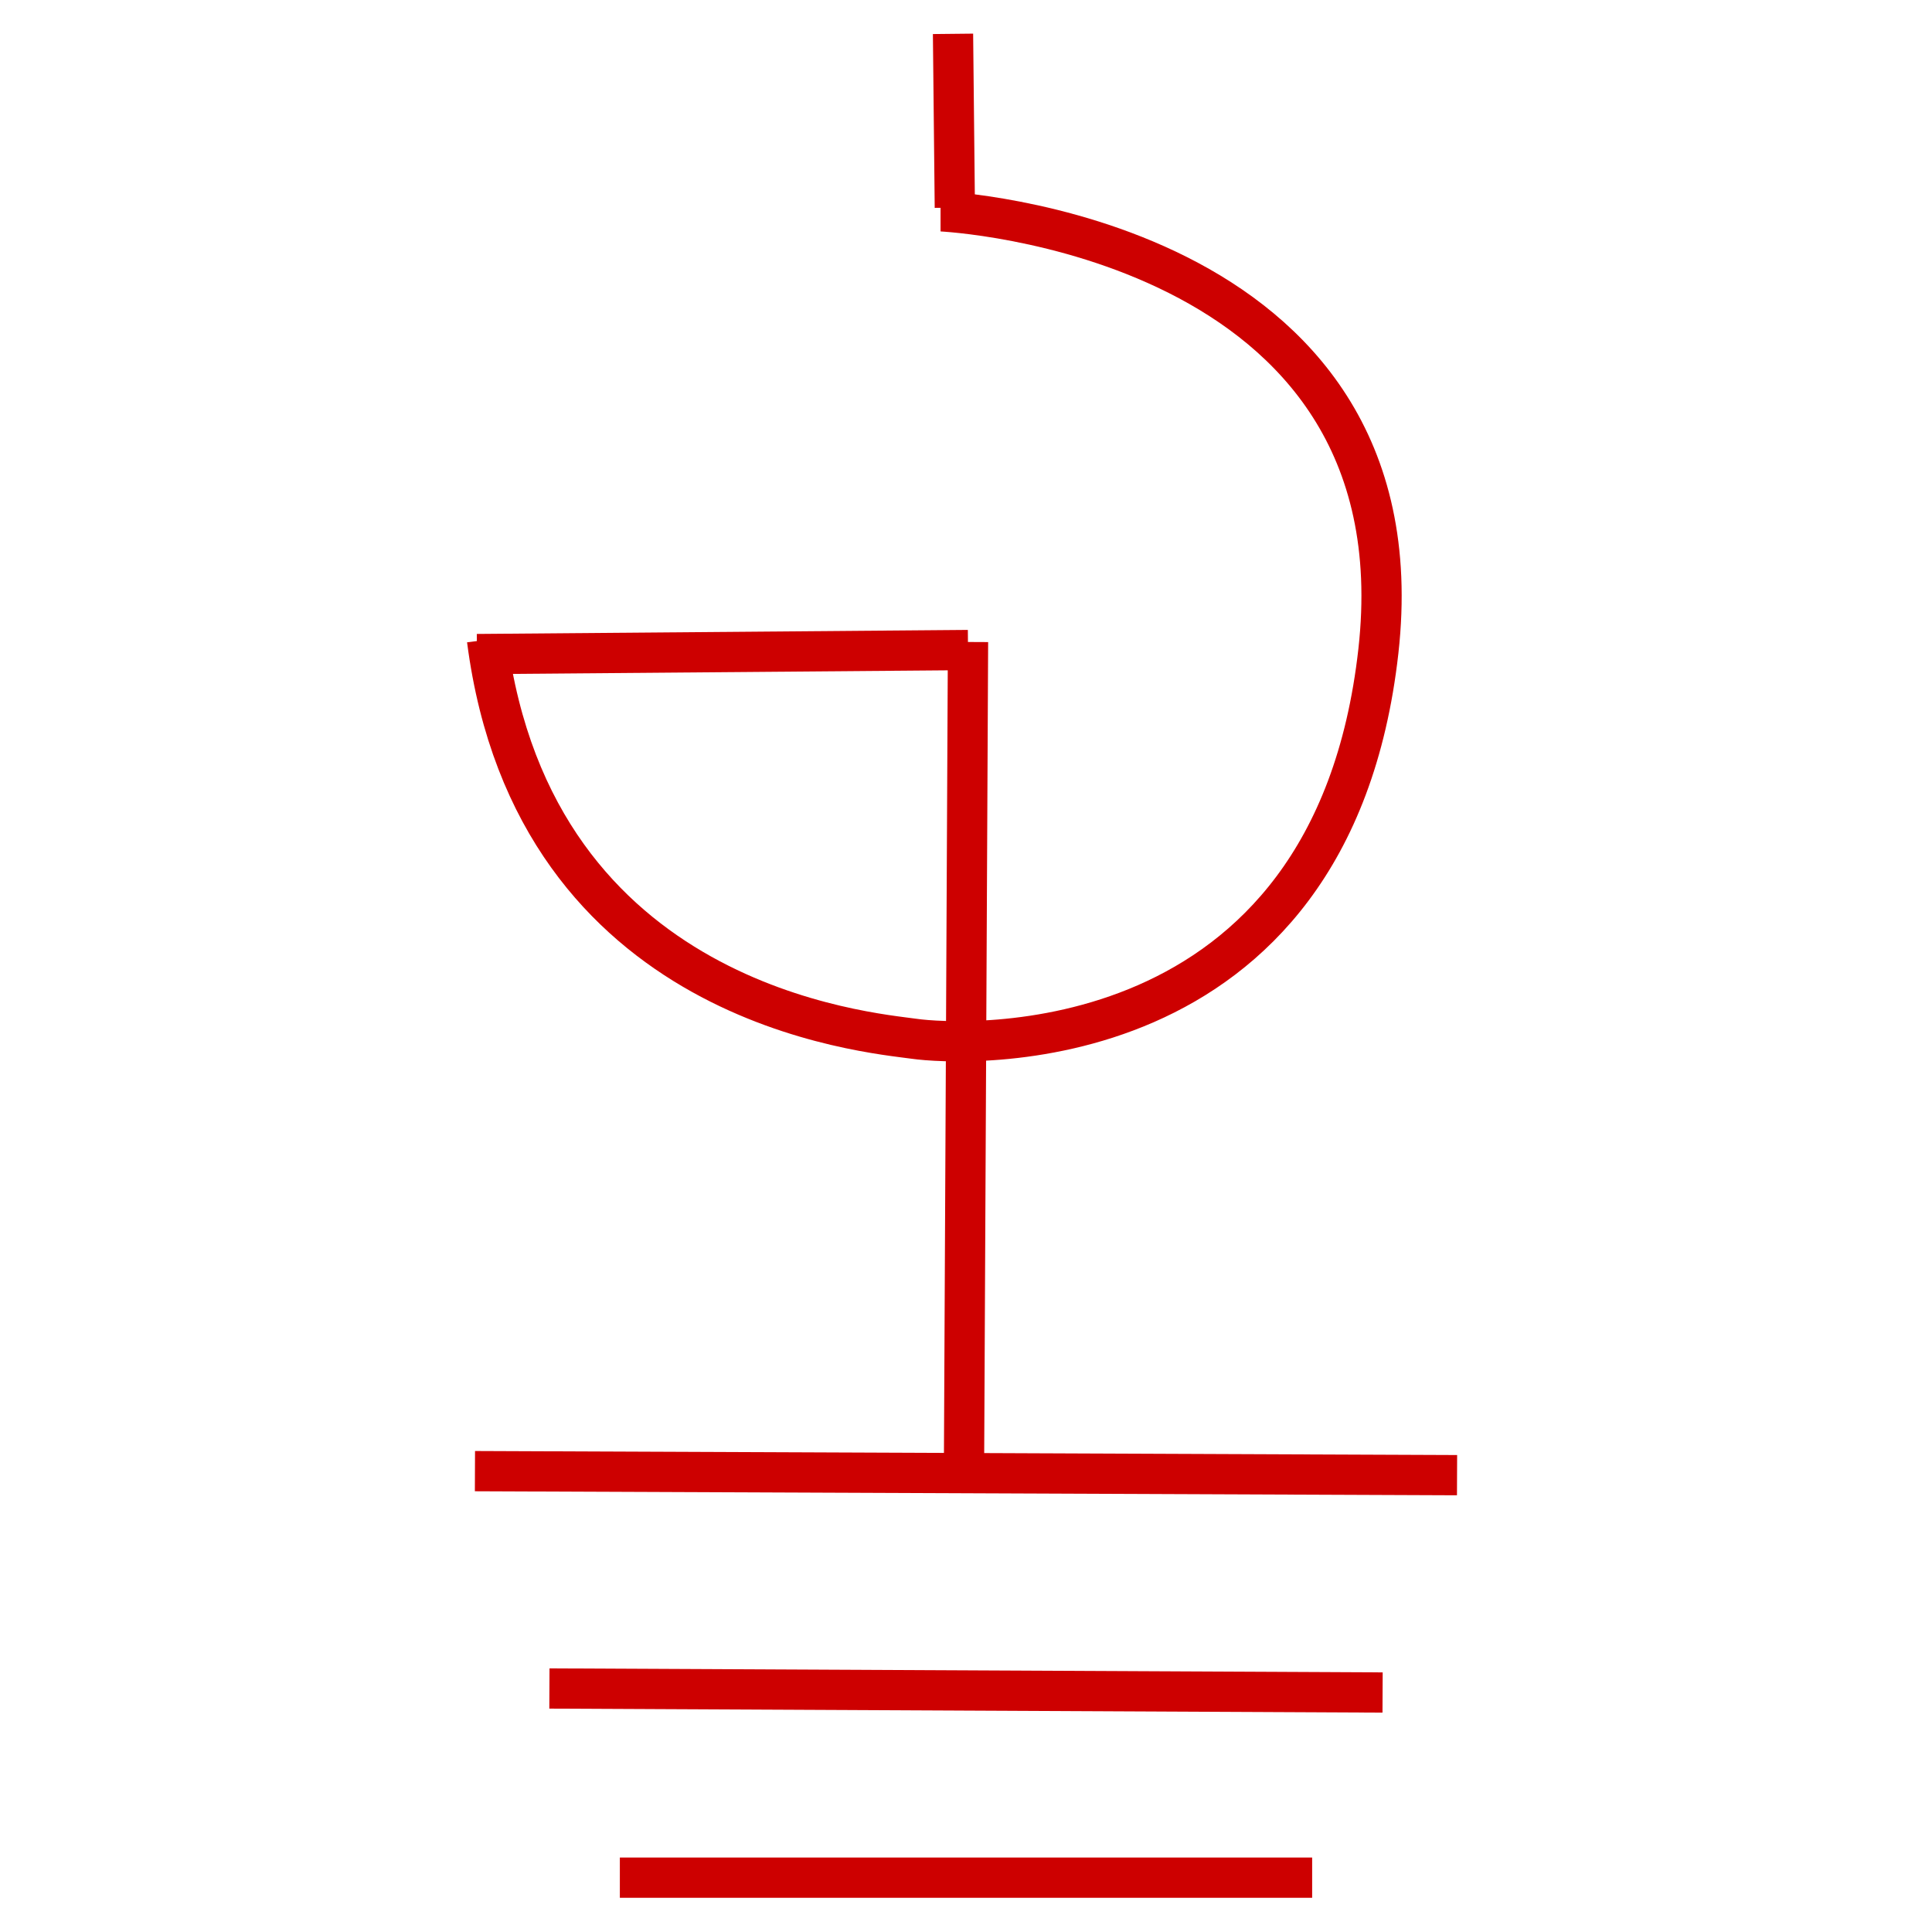 <?xml version="1.0"?>
<svg width="480" height="480" xmlns="http://www.w3.org/2000/svg" xmlns:svg="http://www.w3.org/2000/svg">
 <!-- Created with SVG-edit - http://svg-edit.googlecode.com/ -->
 <g class="layer" display="inline">
  <title>Layer 1</title>
  <path d="m233.68,52.497c0.548,0 120.356,5.759 108.775,109.279c-11.581,103.52 -104.015,97.918 -115.238,96.318c-11.224,-1.599 -94.445,-8.123 -106.216,-99.156" fill="#000000" fill-opacity="0" id="svg_53" stroke="#CD0000" stroke-dasharray="null" stroke-linecap="null" stroke-linejoin="null" stroke-width="10"/>
  <line fill="none" fill-opacity="0" id="svg_54" stroke="#CD0000" stroke-dasharray="null" stroke-linecap="null" stroke-linejoin="null" stroke-width="10" transform="rotate(4.715 237 30)" x1="235" x2="239" y1="8.5" y2="51.5"/>
  <line fill="none" fill-opacity="0" id="svg_55" stroke="#CD0000" stroke-dasharray="null" stroke-linecap="null" stroke-linejoin="null" stroke-width="10" x1="118.5" x2="240.5" y1="162.5" y2="161.5"/>
  <line fill="none" fill-opacity="0" id="svg_57" stroke="#CD0000" stroke-dasharray="null" stroke-linecap="null" stroke-linejoin="null" stroke-width="10" x1="240.5" x2="239.5" y1="159.5" y2="365.5"/>
  <line fill="none" fill-opacity="0" id="svg_58" stroke="#CD0000" stroke-dasharray="null" stroke-linecap="null" stroke-linejoin="null" stroke-width="10" x1="118" x2="362" y1="365.5" y2="366.5"/>
  <line fill="none" fill-opacity="0" id="svg_59" stroke="#CD0000" stroke-dasharray="null" stroke-linecap="null" stroke-linejoin="null" stroke-width="10" x1="136.5" x2="343.5" y1="419.5" y2="420.5"/>
  <line fill="none" fill-opacity="0" id="svg_60" stroke="#CD0000" stroke-dasharray="null" stroke-linecap="null" stroke-linejoin="null" stroke-width="10" x1="154" x2="326" y1="466.5" y2="466.5"/>
 </g>
</svg>

